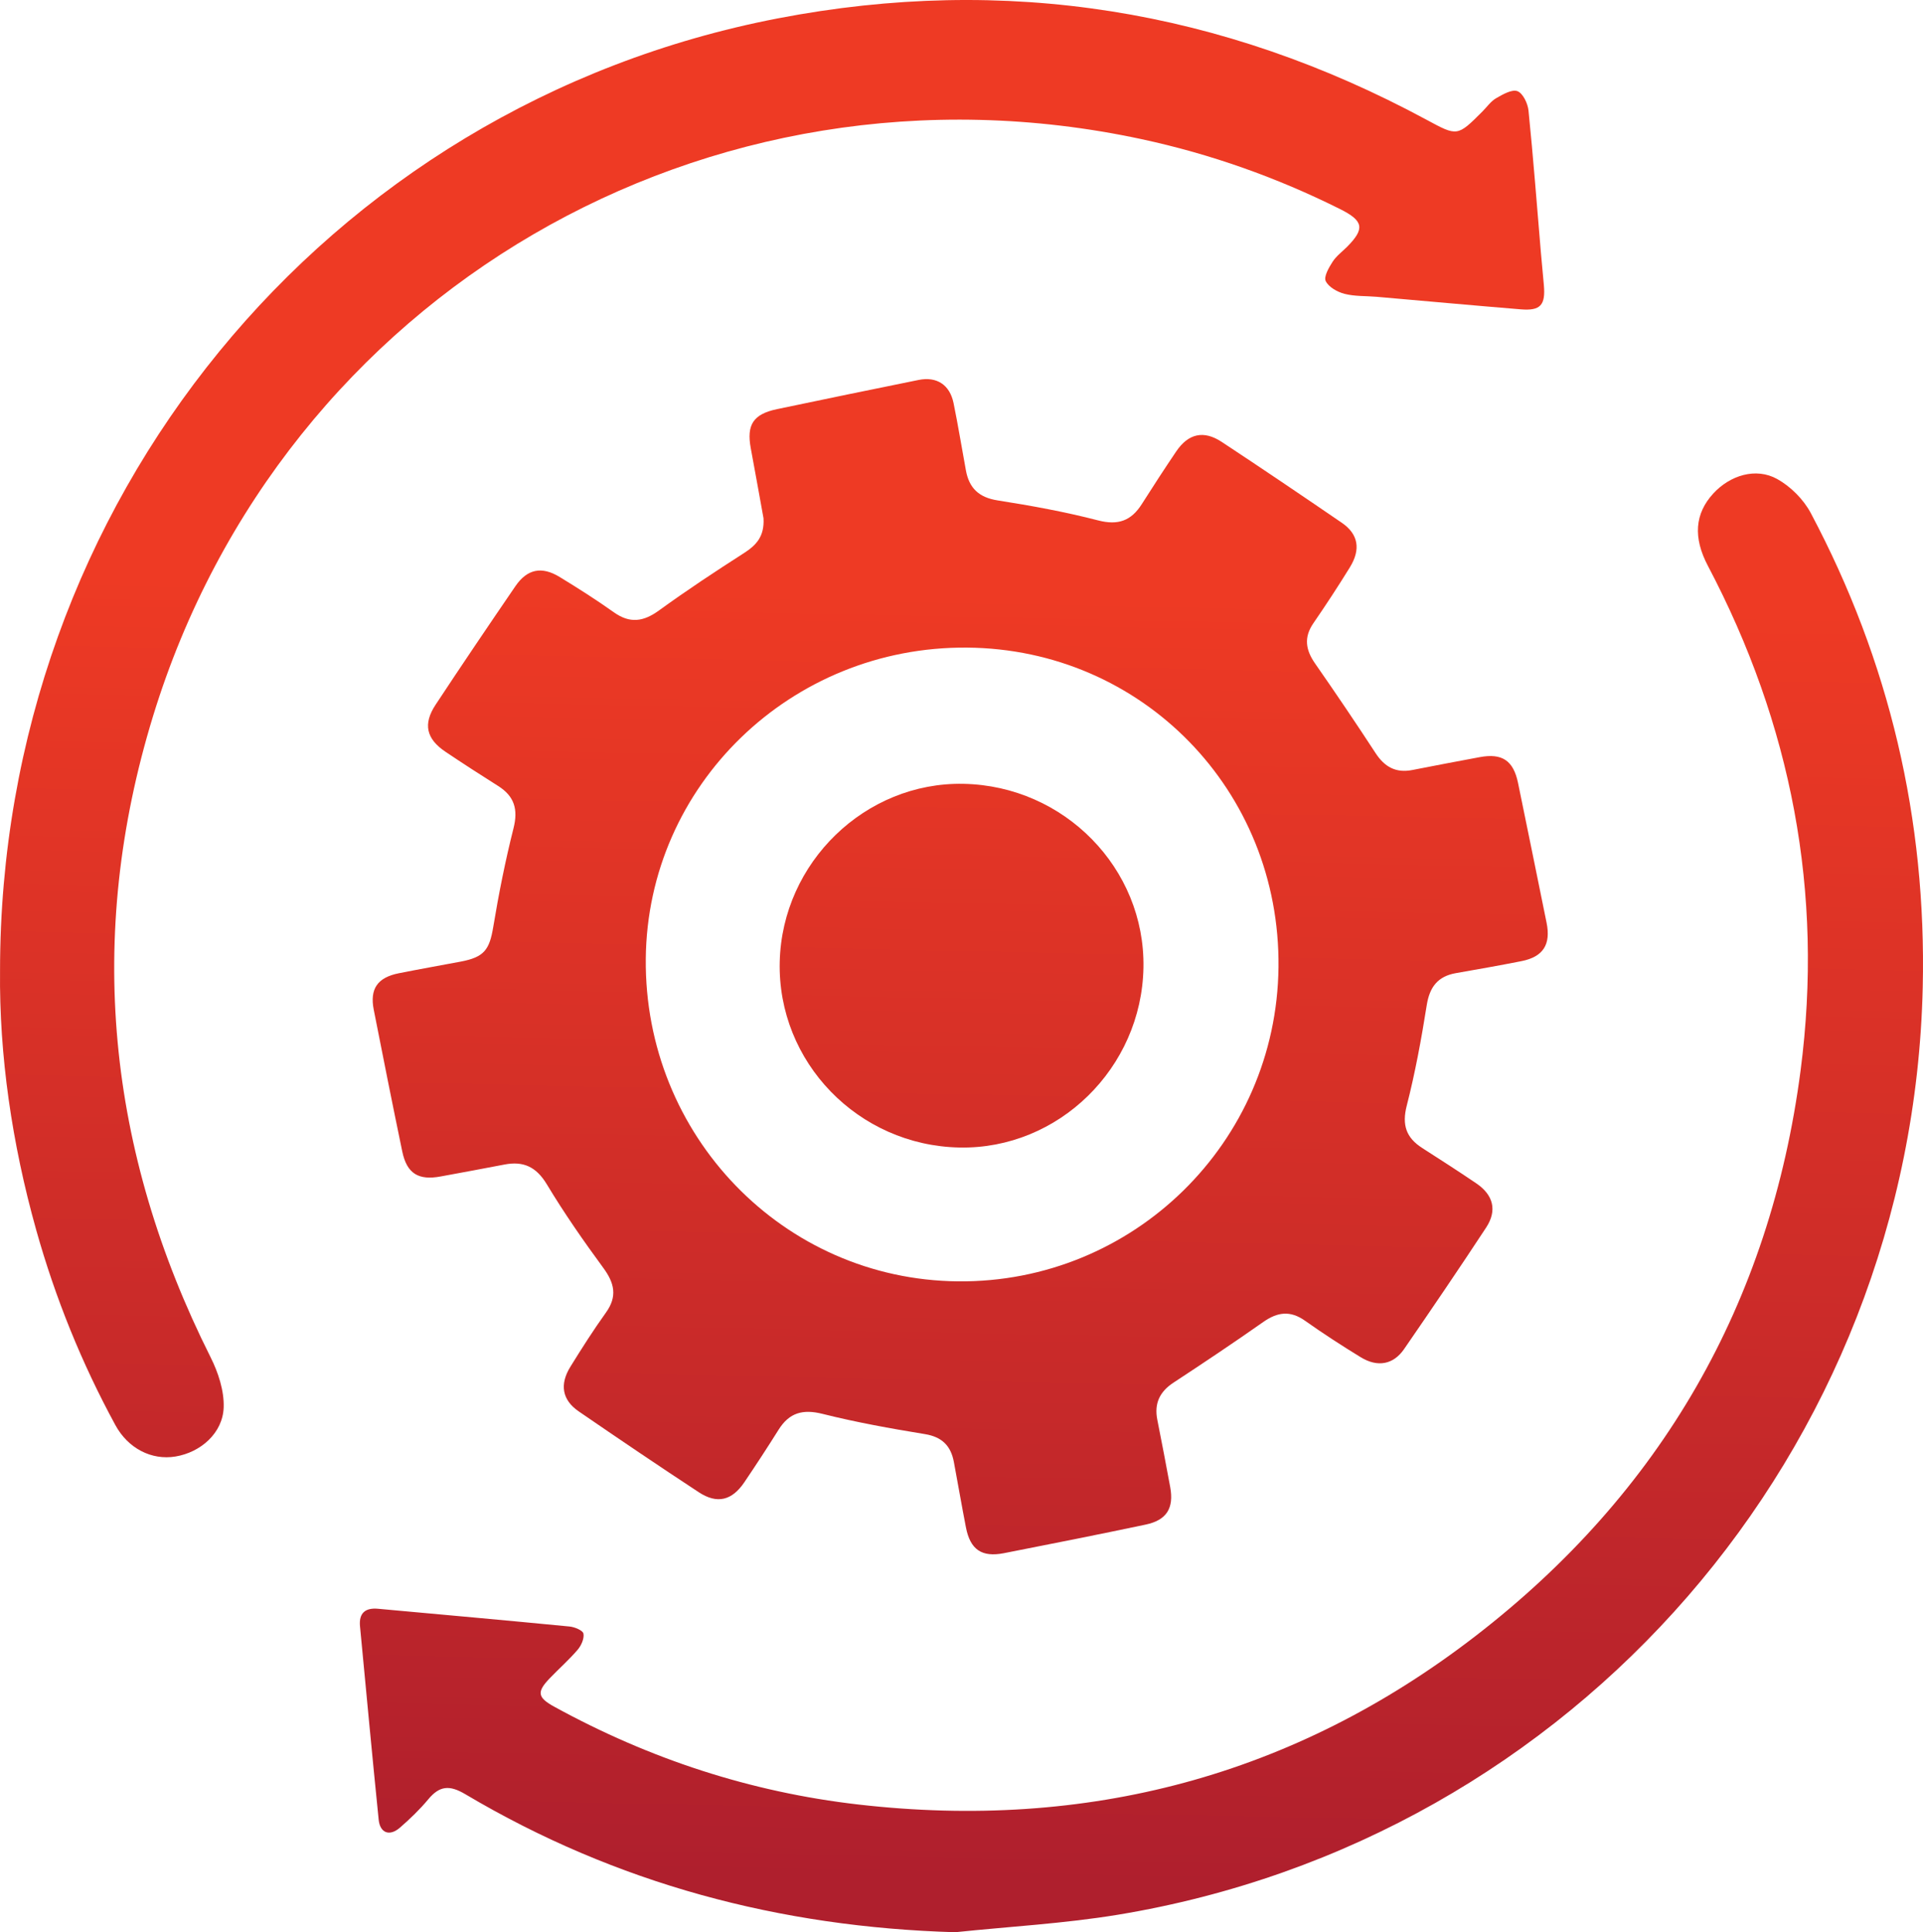 <?xml version="1.0" encoding="utf-8"?>
<!-- Generator: Adobe Illustrator 23.0.1, SVG Export Plug-In . SVG Version: 6.00 Build 0)  -->
<svg version="1.1" xmlns="http://www.w3.org/2000/svg" xmlns:xlink="http://www.w3.org/1999/xlink" x="0px" y="0px"
	 viewBox="0 0 456.405 458.651" style="enable-background:new 0 0 456.405 458.651;" xml:space="preserve">
<style type="text/css">
	.st0{fill:url(#SVGID_1_);}
	.st1{fill:url(#SVGID_2_);}
	.st2{fill:url(#SVGID_3_);}
	.st3{fill:url(#SVGID_4_);}
</style>
<g id="Isolation_Mode">
	<linearGradient id="SVGID_1_" gradientUnits="userSpaceOnUse" x1="232.453" y1="9.664" x2="223.406" y2="446.625">
		<stop  offset="0.3" style="stop-color:#EE3A24"/>
		<stop  offset="1" style="stop-color:#AF1F2D"/>
	</linearGradient>
	<path class="st0" d="M181.212,123.018c-0.918-5.056-1.947-10.835-3.022-16.607c-1.04-5.585,0.585-8.112,6.224-9.294
		c11.196-2.348,22.398-4.664,33.611-6.93c4.31-0.871,7.404,1.152,8.296,5.51c1.086,5.307,1.951,10.66,2.933,15.989
		c0.773,4.193,3.097,6.401,7.523,7.094c8.01,1.254,16.02,2.719,23.862,4.748c4.758,1.231,7.851,0.075,10.353-3.866
		c2.664-4.196,5.375-8.364,8.155-12.483c2.882-4.27,6.523-5.118,10.833-2.275c9.555,6.305,19.038,12.72,28.485,19.186
		c3.926,2.687,4.559,6.296,1.901,10.599c-2.77,4.484-5.658,8.9-8.645,13.242c-2.317,3.367-1.835,6.348,0.395,9.551
		c4.893,7.028,9.693,14.123,14.372,21.295c2.147,3.291,4.838,4.768,8.745,3.993c5.315-1.054,10.642-2.051,15.968-3.048
		c5.29-0.99,7.984,0.783,9.086,6.102c2.29,11.053,4.513,22.121,6.774,33.18c1.059,5.179-0.784,8.114-5.952,9.139
		c-5.167,1.025-10.358,1.935-15.548,2.843c-4.316,0.755-6.254,3.288-6.941,7.626c-1.269,8.004-2.738,16.006-4.746,23.85
		c-1.168,4.56-0.137,7.585,3.644,10.015c4.308,2.769,8.623,5.531,12.858,8.408c4.068,2.763,5.01,6.44,2.336,10.511
		c-6.367,9.694-12.891,19.286-19.47,28.838c-2.544,3.693-6.299,4.374-10.285,1.932c-4.493-2.753-8.927-5.622-13.225-8.668
		c-3.504-2.484-6.54-2.068-9.913,0.302c-7.004,4.923-14.123,9.685-21.282,14.38c-3.303,2.166-4.628,4.959-3.861,8.824
		c1.054,5.315,2.08,10.637,3.058,15.967c0.921,5.015-0.829,7.866-5.82,8.918c-11.193,2.359-22.414,4.588-33.64,6.786
		c-5.273,1.032-7.989-0.846-9.016-6.107c-1.01-5.17-1.894-10.365-2.867-15.543c-0.716-3.812-2.785-5.946-6.86-6.611
		c-8.154-1.332-16.313-2.801-24.32-4.809c-4.677-1.173-7.885-0.277-10.412,3.75c-2.641,4.21-5.36,8.374-8.143,12.491
		c-2.931,4.337-6.451,5.22-10.807,2.361c-9.571-6.281-19.047-12.707-28.487-19.184c-3.945-2.707-4.597-6.387-1.979-10.616
		c2.695-4.352,5.445-8.684,8.428-12.84c2.766-3.854,2.021-7.016-0.636-10.633c-4.711-6.417-9.277-12.977-13.376-19.794
		c-2.498-4.153-5.552-5.604-10.1-4.712c-5.022,0.985-10.062,1.878-15.093,2.821c-5.302,0.993-8.044-0.684-9.136-5.937
		c-2.327-11.2-4.559-22.421-6.767-33.645c-0.975-4.957,0.898-7.645,5.954-8.652c4.871-0.97,9.764-1.836,14.646-2.754
		c5.613-1.056,6.862-2.792,7.768-8.258c1.302-7.856,2.861-15.692,4.807-23.41c1.131-4.486,0.201-7.605-3.655-10.034
		c-4.205-2.649-8.379-5.351-12.504-8.123c-4.549-3.056-5.365-6.567-2.338-11.158c6.217-9.433,12.552-18.789,18.927-28.116
		c2.804-4.102,6.237-4.823,10.518-2.21c4.369,2.667,8.7,5.42,12.869,8.385c3.794,2.699,7.007,2.246,10.678-0.417
		c6.563-4.761,13.338-9.242,20.167-13.618C179.431,129.449,181.463,127.387,181.212,123.018z M229.516,153.72
		c-41.784-0.339-75.862,32.676-76.246,73.867c-0.391,41.978,32.687,76.165,74.081,76.565c41.624,0.403,75.641-32.94,76.087-74.58
		C303.887,187.673,271.126,154.057,229.516,153.72z"/>
	<linearGradient id="SVGID_2_" gradientUnits="userSpaceOnUse" x1="277.069" y1="10.588" x2="268.022" y2="447.549">
		<stop  offset="0.3" style="stop-color:#EE3A24"/>
		<stop  offset="1" style="stop-color:#AF1F2D"/>
	</linearGradient>
	<path class="st1" d="M226.718,458.651c-41.626-1.2-80.481-11.521-116.268-32.756c-3.771-2.237-6.123-2.027-8.81,1.21
		c-2.013,2.425-4.326,4.636-6.708,6.711c-2.454,2.138-4.733,1.318-5.057-1.873c-1.552-15.288-2.971-30.589-4.43-45.887
		c-0.3-3.148,1.217-4.464,4.286-4.184c15.154,1.385,30.311,2.738,45.457,4.212c1.201,0.117,3.14,0.92,3.286,1.683
		c0.224,1.167-0.517,2.831-1.375,3.833c-2.052,2.398-4.445,4.501-6.637,6.784c-3.115,3.244-2.896,4.548,1.09,6.737
		c22.567,12.391,46.605,20.279,72.192,23.215c54.148,6.214,103.348-6.703,146.48-40.017c43.996-33.981,69.919-78.93,77.129-134.241
		c5.504-42.222-2.181-82.136-22.004-119.769c-3.552-6.743-3.087-12.392,1.26-17.144c3.986-4.358,10.138-6.258,15.175-3.469
		c3.2,1.772,6.264,4.843,7.982,8.079c18.674,35.175,27.489,72.747,26.576,112.581c-2.52,109.901-82.548,202.267-191.033,220.143
		C252.562,456.599,239.587,457.301,226.718,458.651z"/>
	<linearGradient id="SVGID_3_" gradientUnits="userSpaceOnUse" x1="186.152" y1="8.705" x2="177.106" y2="445.666">
		<stop  offset="0.3" style="stop-color:#EE3A24"/>
		<stop  offset="1" style="stop-color:#AF1F2D"/>
	</linearGradient>
	<path class="st2" d="M0.01,230.433C-0.006,119.312,77.113,25.082,184.623,4.36c54.007-10.409,105.48-2.1,153.957,24.07
		c7.321,3.952,7.289,4.013,13.275-1.982c1.065-1.066,1.973-2.404,3.234-3.132c1.566-0.903,3.751-2.169,5.061-1.674
		c1.3,0.492,2.454,2.915,2.624,4.598c1.138,11.24,1.993,22.509,2.947,33.767c0.216,2.552,0.47,5.101,0.699,7.652
		c0.427,4.765-0.799,6.155-5.466,5.771c-11.411-0.938-22.813-1.986-34.22-2.978c-2.552-0.222-5.19-0.075-7.632-0.705
		c-1.695-0.437-3.769-1.601-4.456-3.027c-0.503-1.045,0.741-3.189,1.627-4.574c0.873-1.364,2.278-2.388,3.446-3.564
		c4.261-4.293,3.919-6.163-1.657-8.948c-15.021-7.502-30.737-13.083-47.142-16.606C168.118,10.953,67.074,69.685,36.321,169.993
		c-16.051,52.355-10.907,103.218,13.663,152.18c1.814,3.615,3.235,7.953,3.103,11.897c-0.203,6.092-5.466,10.684-11.465,11.665
		c-5.641,0.923-11.214-1.899-14.237-7.456c-8.015-14.733-14.27-30.204-18.798-46.342C2.819,271.378-0.2,250.417,0.01,230.433z"/>
	<linearGradient id="SVGID_4_" gradientUnits="userSpaceOnUse" x1="232.764" y1="9.671" x2="223.717" y2="446.632">
		<stop  offset="0.3" style="stop-color:#EE3A24"/>
		<stop  offset="1" style="stop-color:#AF1F2D"/>
	</linearGradient>
	<path class="st3" d="M228.681,186.056c23.932,0.474,43.126,20.082,42.706,43.626c-0.426,23.832-20.173,43.153-43.644,42.703
		c-24.066-0.461-43.262-20.294-42.682-44.096C185.635,204.709,205.378,185.594,228.681,186.056z"/>
</g>
<g id="Capa_1">
</g>
</svg>
